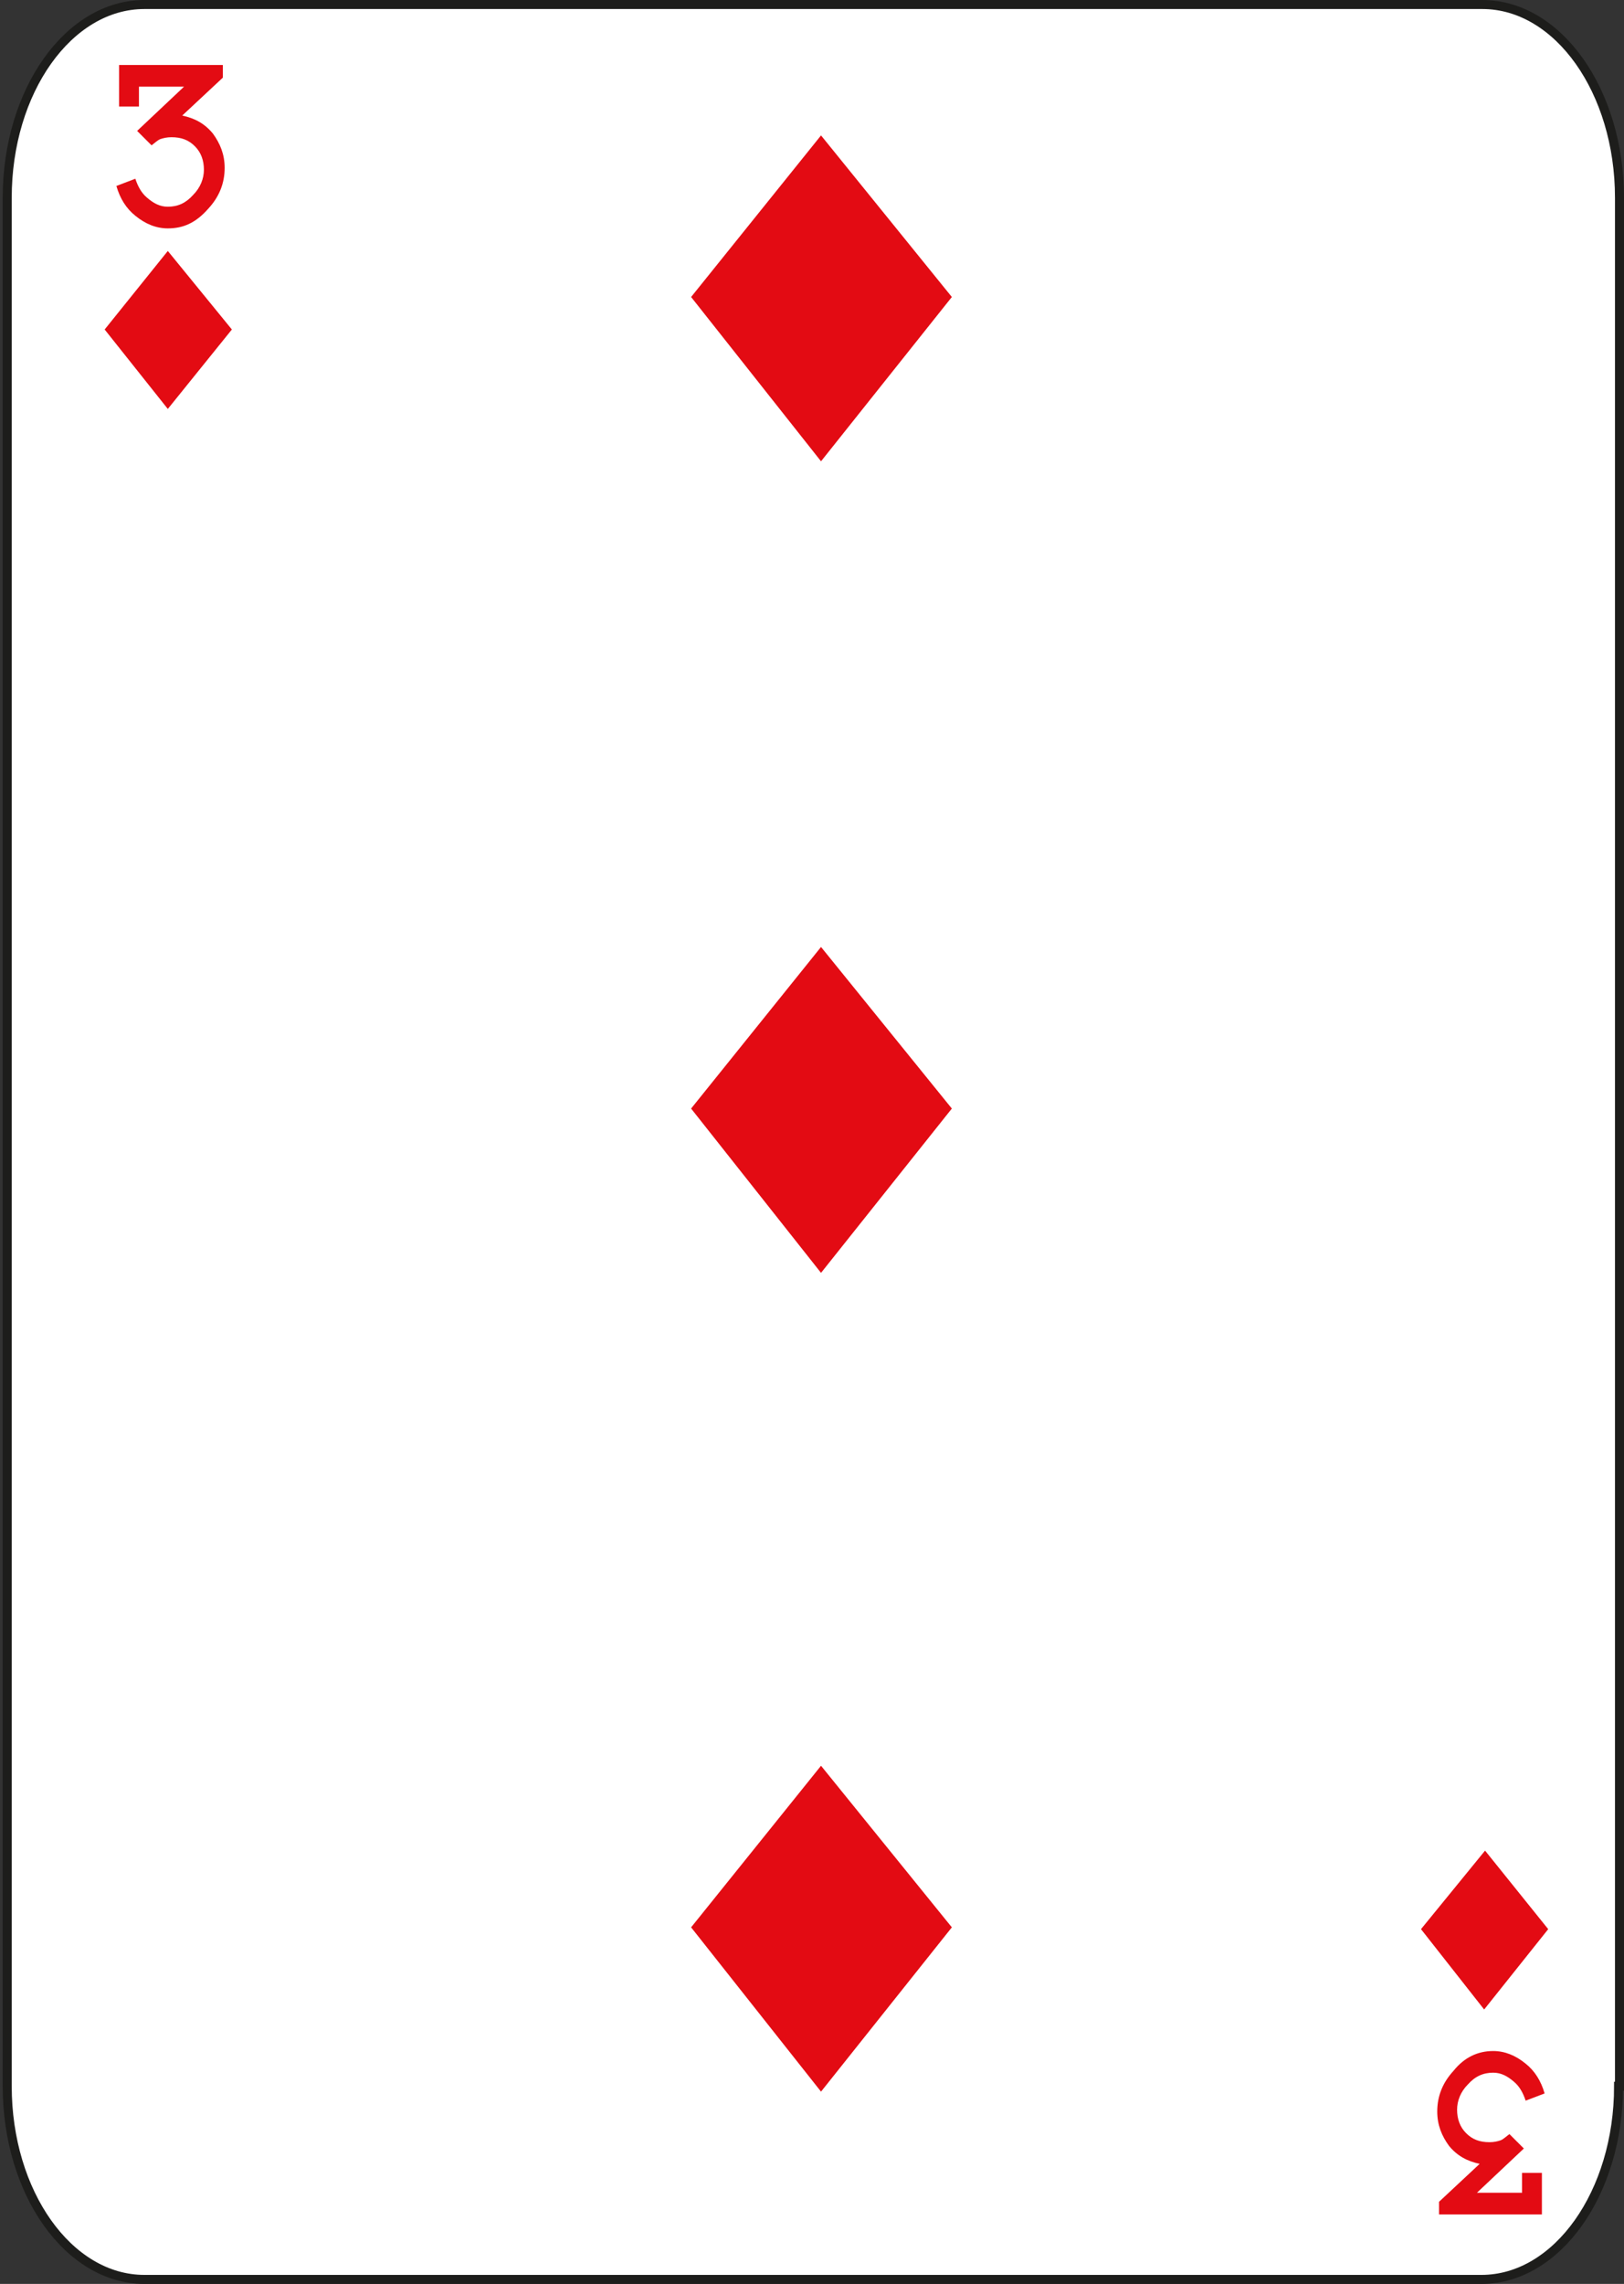 <svg width="180" height="253" viewBox="0 0 180 253" fill="none" xmlns="http://www.w3.org/2000/svg">
<rect x="0" y="0" width="180" height="253" fill="#333333" stroke="none"/>
<path d="M179.4 231.1C179.4 242.9 172.6 252.5 164.2 252.5H16C7.6 252.5 0.8 242.9 0.8 231.1V21.9C0.8 10.1 7.6 0.5 16 0.5H164.3C172.7 0.5 179.5 10.1 179.5 21.9V231.1H179.4Z" fill="white" stroke="#1D1D1B" stroke-miterlimit="10"/>
<path d="M18.6 25.3C17.3 25.3 16.1 24.8 15 23.9C14 23.1 13.3 22 12.9 20.6L15 19.8C15.3 20.7 15.7 21.4 16.3 21.9C17 22.5 17.7 22.9 18.6 22.9C19.7 22.9 20.6 22.5 21.4 21.6C22.2 20.8 22.6 19.8 22.6 18.8C22.6 17.8 22.3 16.9 21.6 16.2C20.9 15.5 20.1 15.2 19 15.2C18.5 15.2 18.1 15.3 17.8 15.4C17.5 15.5 17.2 15.8 16.8 16.1L15.2 14.5L20.4 9.6H15.4V11.8H13.2V7.2H24.7V8.6L20.2 12.8C21.6 13.1 22.7 13.7 23.6 14.8C24.4 15.9 24.9 17.1 24.9 18.6C24.9 20.3 24.3 21.8 23.1 23.1C21.7 24.7 20.3 25.3 18.6 25.3Z" fill="#E30B13"/>
<path d="M165.5 227.2C166.8 227.2 168 227.7 169.1 228.6C170.1 229.4 170.8 230.5 171.2 231.9L169.1 232.7C168.8 231.8 168.4 231.1 167.8 230.6C167.1 230 166.4 229.6 165.5 229.6C164.4 229.6 163.5 230 162.7 230.9C161.9 231.7 161.5 232.7 161.5 233.7C161.5 234.7 161.8 235.6 162.5 236.3C163.2 237 164 237.3 165.1 237.3C165.6 237.3 166 237.2 166.3 237.1C166.6 237 166.9 236.7 167.3 236.4L168.9 238L163.7 242.9H168.7V240.7H170.9V245.3H159.5V243.9L164 239.7C162.6 239.4 161.5 238.8 160.6 237.7C159.8 236.6 159.3 235.4 159.3 233.9C159.3 232.2 159.9 230.7 161.1 229.4C162.3 227.9 163.8 227.2 165.5 227.2Z" fill="#E30B13"/>
<path d="M11.6 36.5L18.6 45.3L25.7 36.5L18.6 27.8L11.6 36.5Z" fill="#E30B13"/>
<path d="M157.5 213.7L164.5 222.6L171.6 213.7L164.6 205L157.5 213.7Z" fill="#E30B13"/>
<path d="M76.6 32.9L91 51.1L105.5 32.9L91 15L76.6 32.9Z" fill="#E30B13"/>
<path d="M76.6 213.5L91 231.7L105.5 213.5L91 195.6L76.6 213.5Z" fill="#E30B13"/>
<path d="M76.6 122.8L91 141L105.5 122.8L91 104.9L76.6 122.8Z" fill="#E30B13"/>
</svg>
